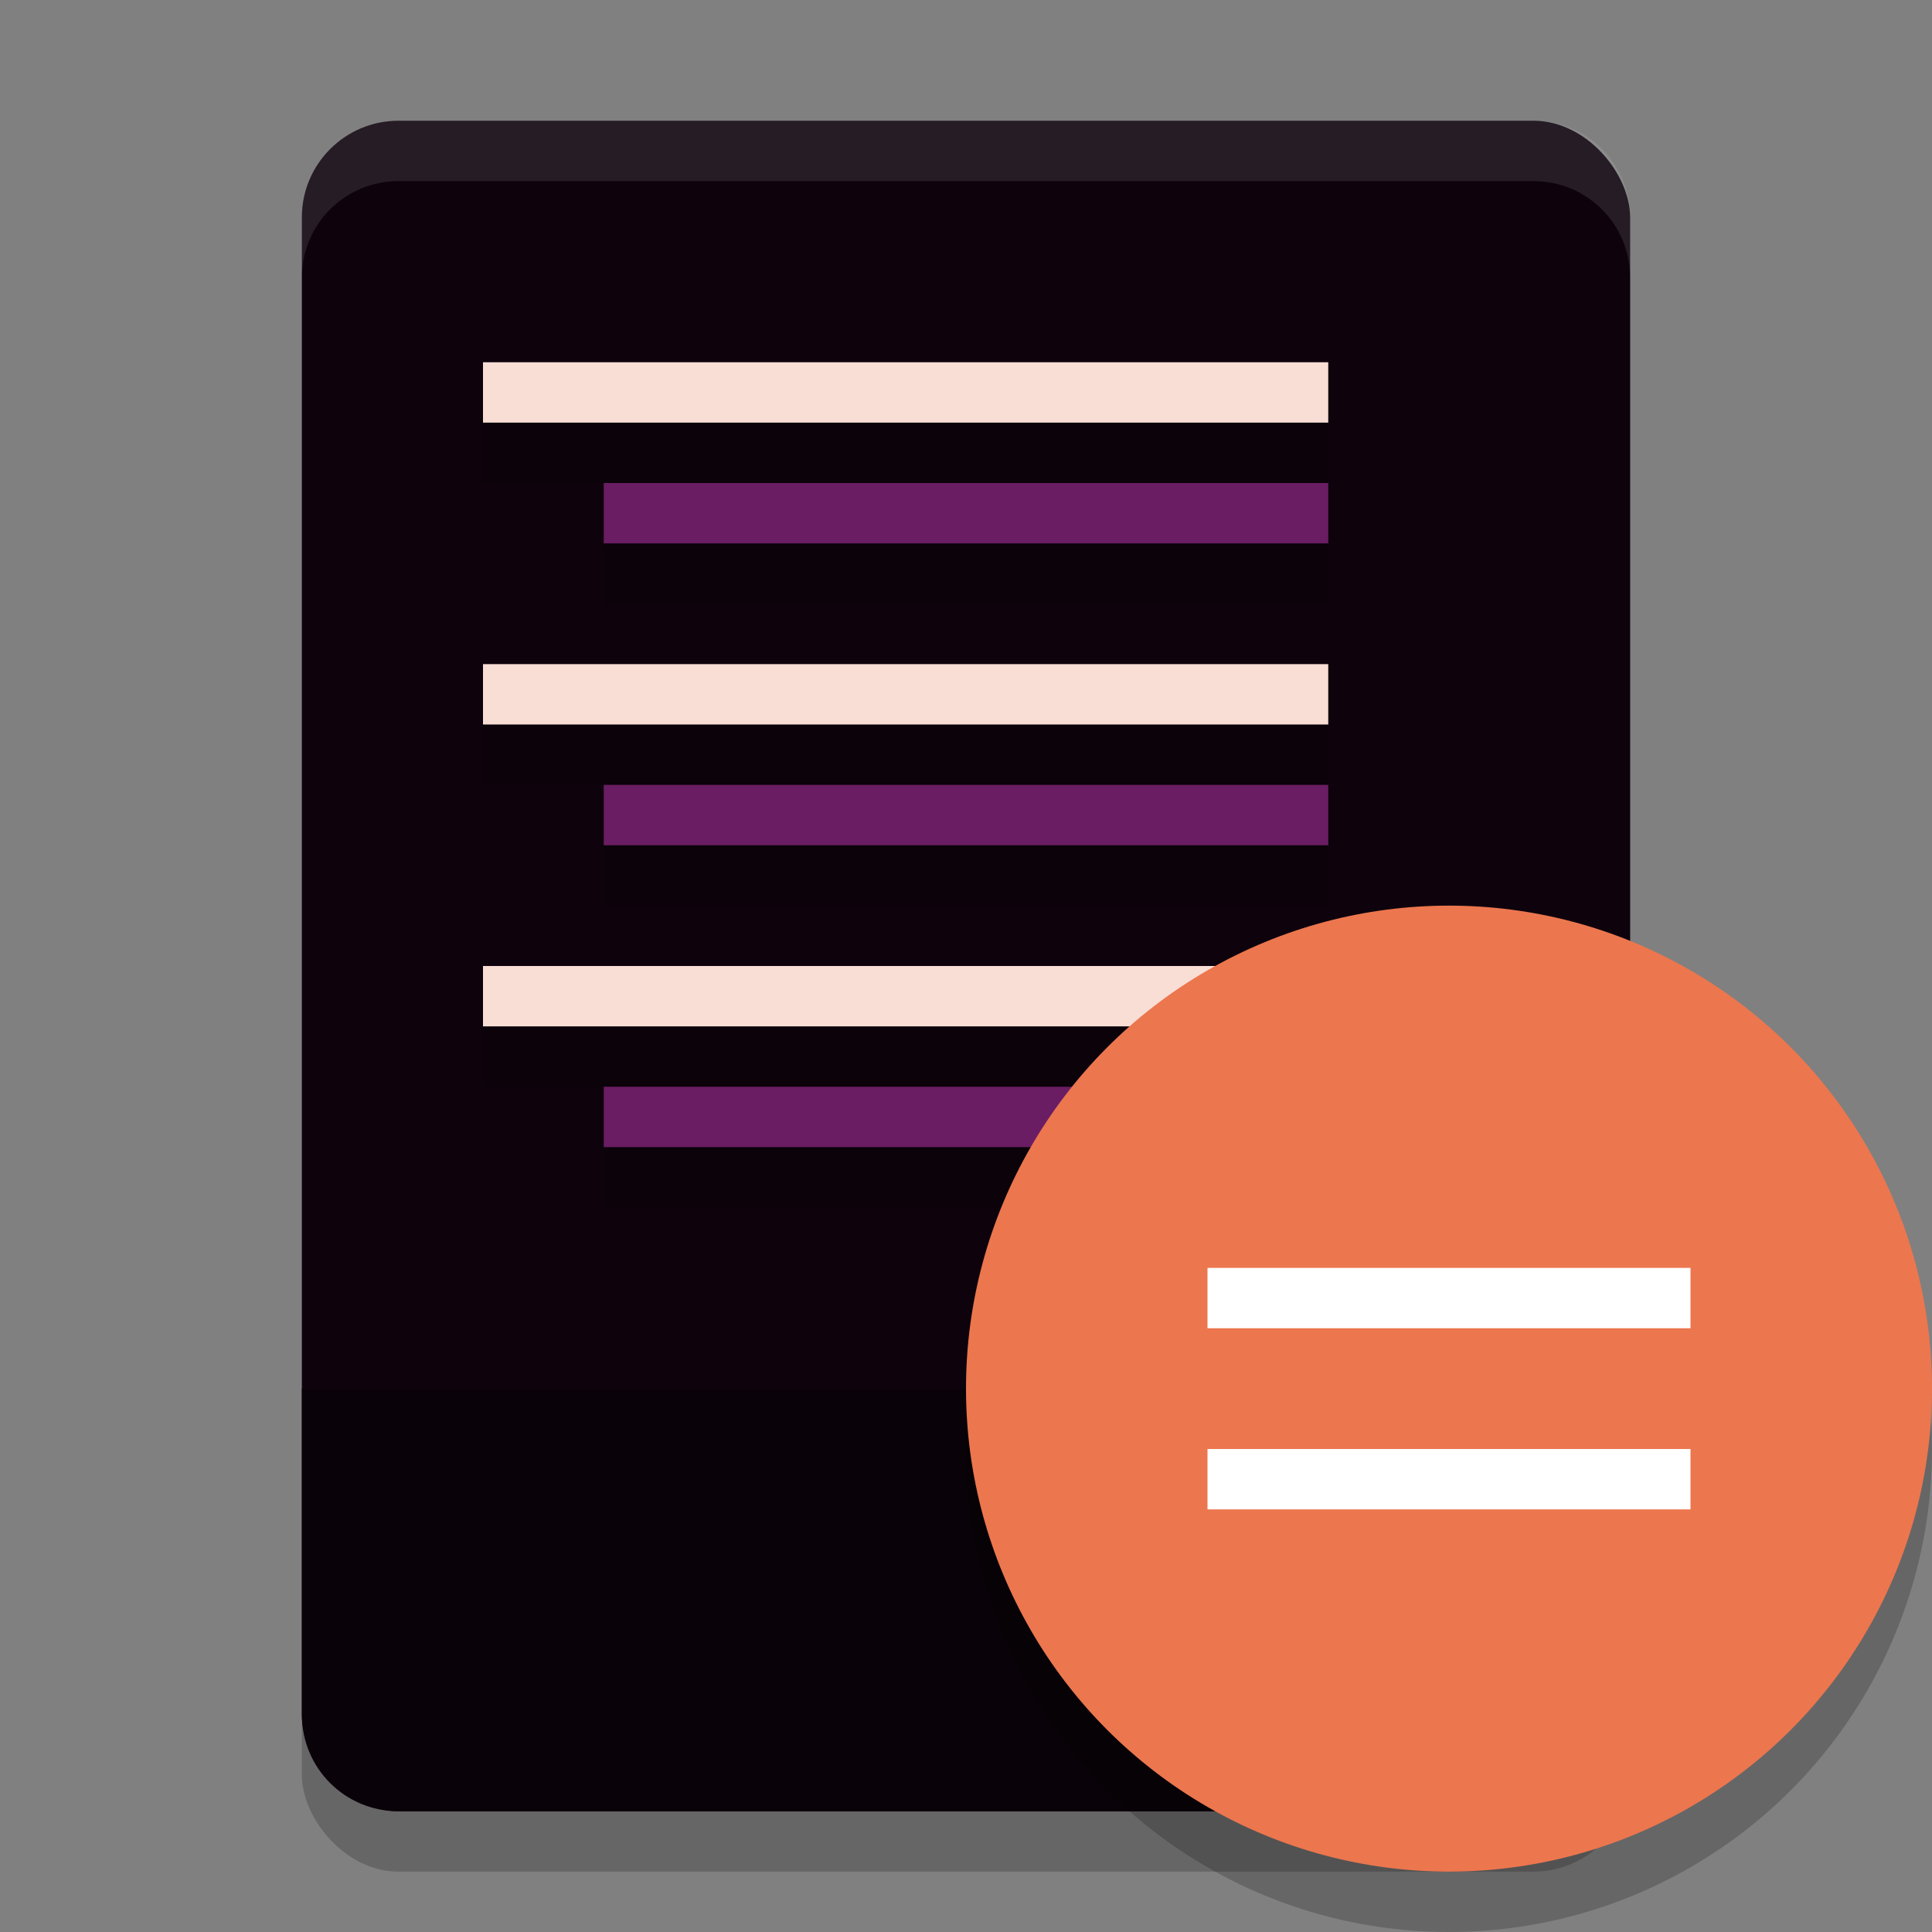 <svg xmlns="http://www.w3.org/2000/svg" width="32" height="32" version="1">
 <rect width="100%" height="100%" fill="#808080" stroke="none"/>
 <rect style="opacity:0.2" width="22" height="28" x="5" y="3" rx="1.6" ry="1.6"/>
 <rect style="fill:#0e030d" width="22" height="28" x="5" y="2" rx="1.6" ry="1.6"/>
 <rect style="opacity:0.2" width="14" height="1" x="8" y="7"/>
 <rect style="fill:#f9ded5" width="14" height="1" x="8" y="6"/>
 <rect style="opacity:0.2" width="12" height="1" x="10" y="9"/>
 <rect style="fill:#6a1d63" width="12" height="1" x="10" y="8"/>
 <rect style="opacity:0.2" width="14" height="1" x="8" y="12"/>
 <rect style="fill:#f9ded5" width="14" height="1" x="8" y="11"/>
 <rect style="opacity:0.2" width="12" height="1" x="10" y="14"/>
 <rect style="fill:#6a1d63" width="12" height="1" x="10" y="13"/>
 <path style="fill:#090208" d="M 5 23 L 5 28.4 C 5 29.287 5.713 30 6.6 30 L 25.4 30 C 26.287 30 27 29.287 27 28.4 L 27 23 L 5 23 z"/>
 <rect style="opacity:0.2" width="14" height="1" x="8" y="17"/>
 <rect style="fill:#f9ded5" width="14" height="1" x="8" y="16"/>
 <rect style="opacity:0.2" width="12" height="1" x="10" y="19"/>
 <rect style="fill:#6a1d63" width="12" height="1" x="10" y="18"/>
 <circle style="opacity:0.2" cx="24" cy="24" r="8"/>
 <circle style="fill:#ec764e" cx="24" cy="23" r="8"/>
 <path style="fill:#ffffff" d="m20 21v1h8v-1zm0 3v1h8v-1z"/>
 <path style="opacity:0.1;fill:#ffffff" d="M 6.6 2 C 5.713 2 5 2.713 5 3.6 L 5 4.6 C 5 3.713 5.713 3 6.6 3 L 25.4 3 C 26.287 3 27 3.713 27 4.6 L 27 3.6 C 27 2.713 26.287 2 25.4 2 L 6.6 2 z"/>
</svg>
